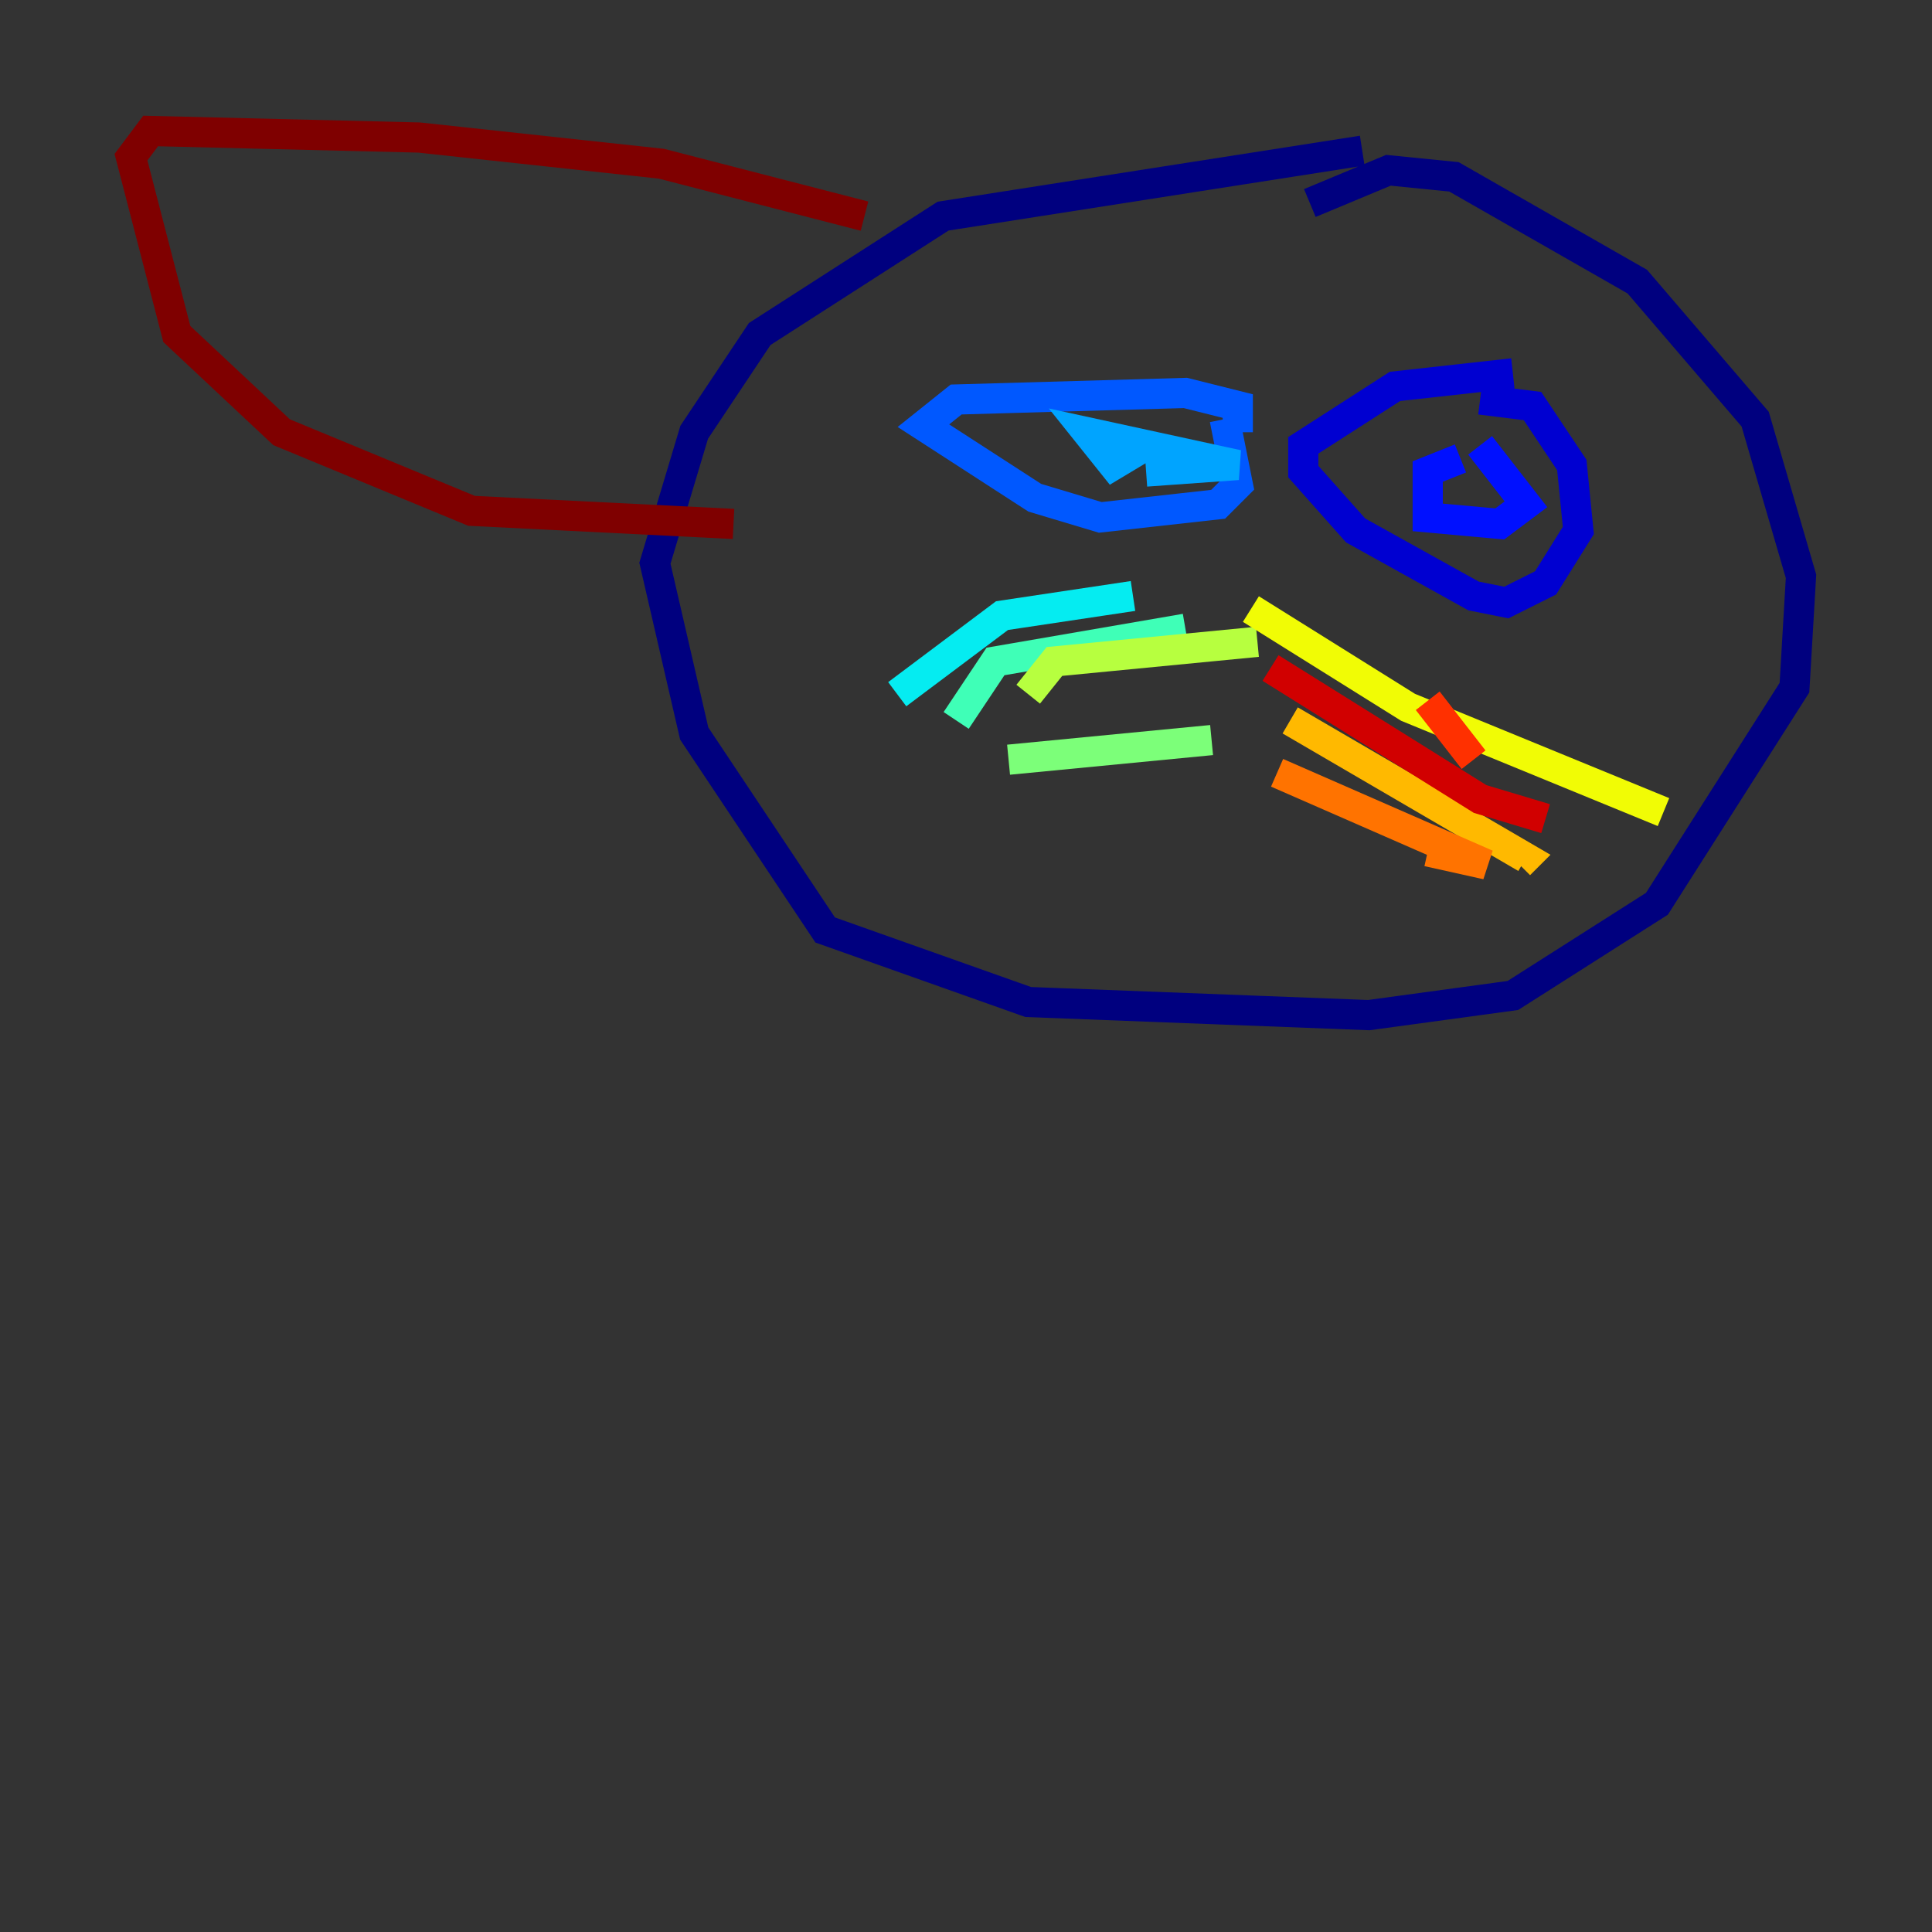 <?xml version="1.0" encoding="utf-8" ?>
<svg baseProfile="tiny" height="128" version="1.2" viewBox="0,0,128,128" width="128" xmlns="http://www.w3.org/2000/svg" xmlns:ev="http://www.w3.org/2001/xml-events" xmlns:xlink="http://www.w3.org/1999/xlink"><rect x="0" y="0" width="128" height="128" fill="#333333" stroke="none"/><defs /><polyline fill="none" points="86.78,13.451 91.986,11.281 96.325,11.715 108.475,18.658 116.285,27.77 119.322,38.183 118.888,45.559 109.776,59.878 100.231,65.953 90.685,67.254 68.122,66.386 54.671,61.614 45.993,48.597 43.39,37.315 45.993,28.637 50.332,22.129 62.481,14.319 90.251,9.98" stroke="#00007f" stroke-width="2" /><polyline fill="none" points="98.061,26.468 101.532,26.902 104.136,30.807 104.57,35.146 102.4,38.617 99.797,39.919 97.627,39.485 89.817,35.146 86.346,31.241 86.346,29.505 92.42,25.6 100.231,24.732" stroke="#0000d1" stroke-width="2" /><polyline fill="none" points="98.061,29.505 101.098,33.41 99.363,34.712 94.59,34.278 94.59,31.241 96.759,30.373" stroke="#0010ff" stroke-width="2" /><polyline fill="none" points="81.139,27.77 82.007,32.108 80.705,33.41 72.895,34.278 68.556,32.976 61.18,28.203 63.349,26.468 78.536,26.034 82.007,26.902 82.007,28.637" stroke="#0058ff" stroke-width="2" /><polyline fill="none" points="75.932,29.505 73.763,30.807 72.027,28.637 82.007,30.807 75.932,31.241" stroke="#00a4ff" stroke-width="2" /><polyline fill="none" points="75.064,39.485 66.386,40.786 59.444,45.993" stroke="#05ecf1" stroke-width="2" /><polyline fill="none" points="78.536,41.654 65.953,43.824 63.349,47.729" stroke="#3fffb7" stroke-width="2" /><polyline fill="none" points="80.271,49.031 66.82,50.332" stroke="#7cff79" stroke-width="2" /><polyline fill="none" points="83.308,42.522 69.858,43.824 68.122,45.993" stroke="#b7ff3f" stroke-width="2" /><polyline fill="none" points="82.875,40.352 93.288,46.861 110.21,53.803" stroke="#f1fc05" stroke-width="2" /><polyline fill="none" points="85.478,47.729 101.098,56.841 100.664,57.275" stroke="#ffb900" stroke-width="2" /><polyline fill="none" points="84.61,51.2 98.495,57.275 94.59,56.407" stroke="#ff7300" stroke-width="2" /><polyline fill="none" points="94.59,46.427 97.627,50.332" stroke="#ff3000" stroke-width="2" /><polyline fill="none" points="84.176,44.258 98.061,52.936 102.4,54.237" stroke="#d10000" stroke-width="2" /><polyline fill="none" points="57.275,14.319 43.824,10.848 27.77,9.112 9.98,8.678 8.678,10.414 11.715,22.129 18.658,28.637 31.241,33.844 48.597,34.712" stroke="#7f0000" stroke-width="2" /></svg>